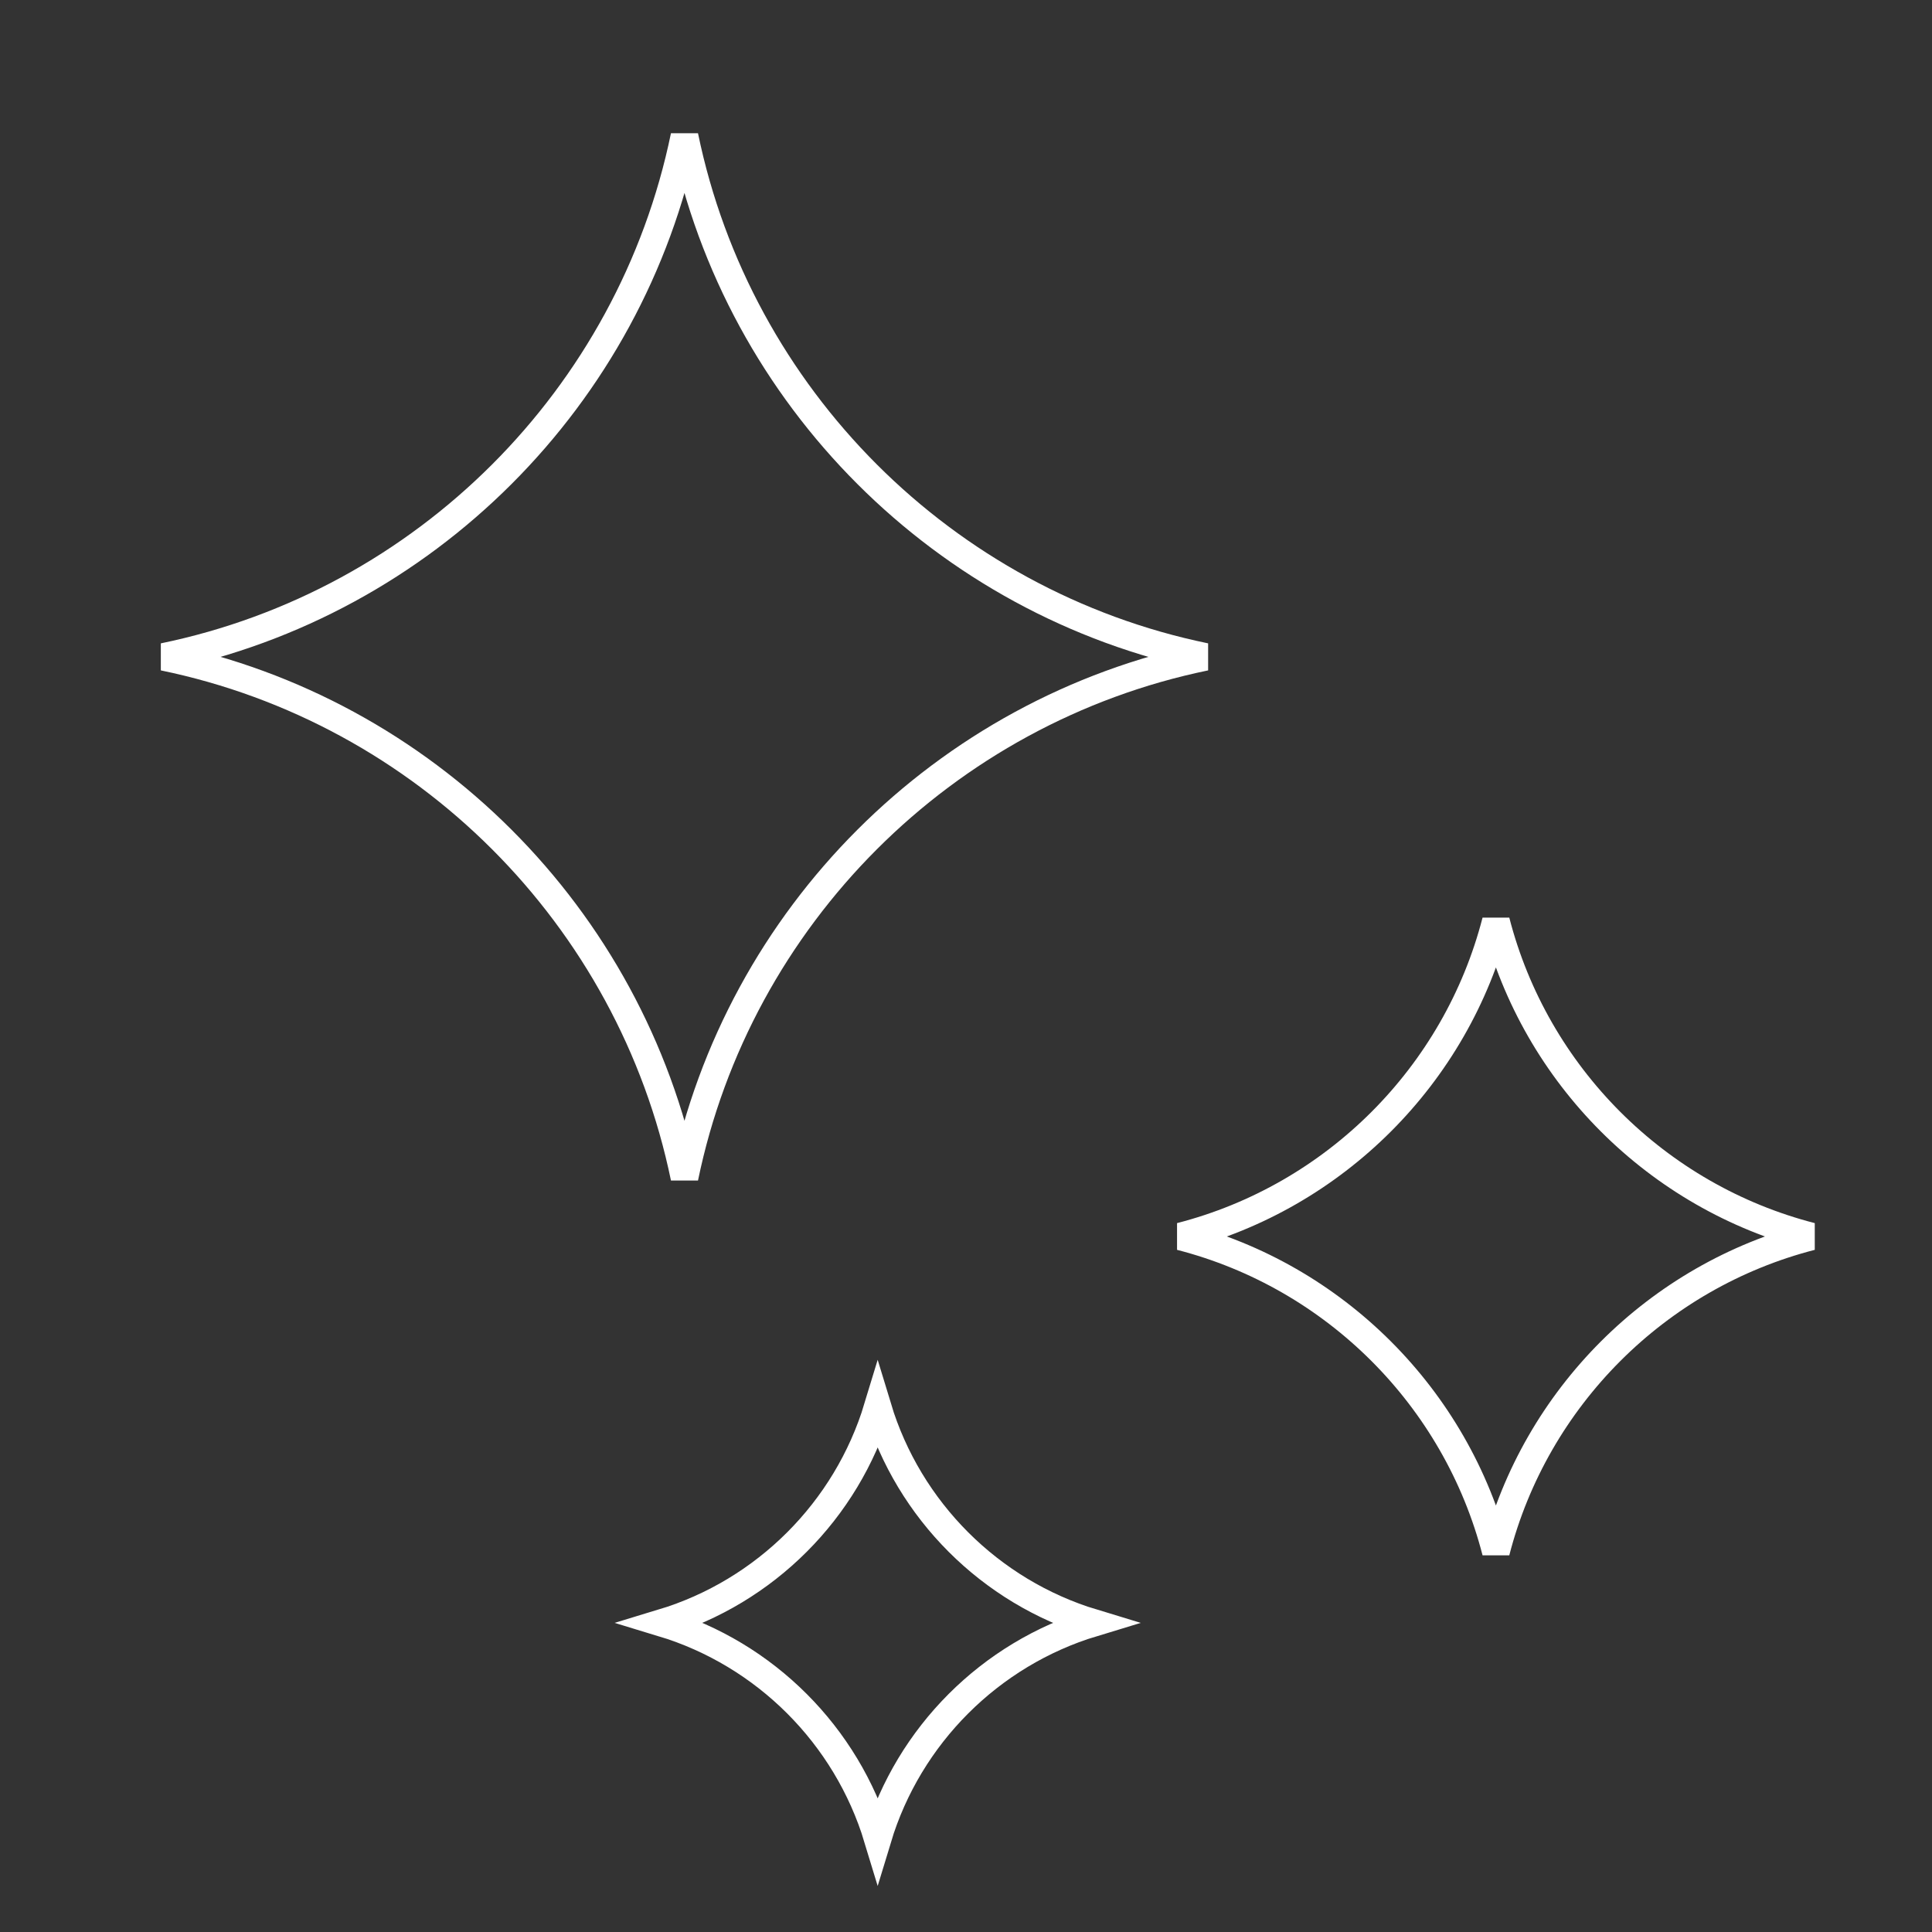 <svg width="70" height="70" viewBox="0 0 70 70" fill="none" xmlns="http://www.w3.org/2000/svg">
<rect x="0" y="0" width="70" height="70" fill="#333333" stroke="none"/>
<path d="M43.672 23.8C34.206 25.75 26.75 33.206 24.8 42.672C22.85 33.206 15.394 25.75 5.928 23.8C15.394 21.85 22.85 14.394 24.8 4.928C26.75 14.394 34.206 21.85 43.672 23.8Z" stroke="white"/>
<path d="M65.628 44.8C60.038 46.237 55.637 50.638 54.2 56.228C52.762 50.638 48.361 46.237 42.771 44.8C48.361 43.362 52.762 38.962 54.2 33.371C55.637 38.962 60.038 43.362 65.628 44.8Z" stroke="white"/>
<path d="M39.606 58.8C35.874 59.93 32.93 62.874 31.8 66.606C30.671 62.874 27.727 59.93 23.995 58.8C27.727 57.67 30.671 54.727 31.8 50.995C32.93 54.727 35.874 57.67 39.606 58.8Z" stroke="white"/>
</svg>
